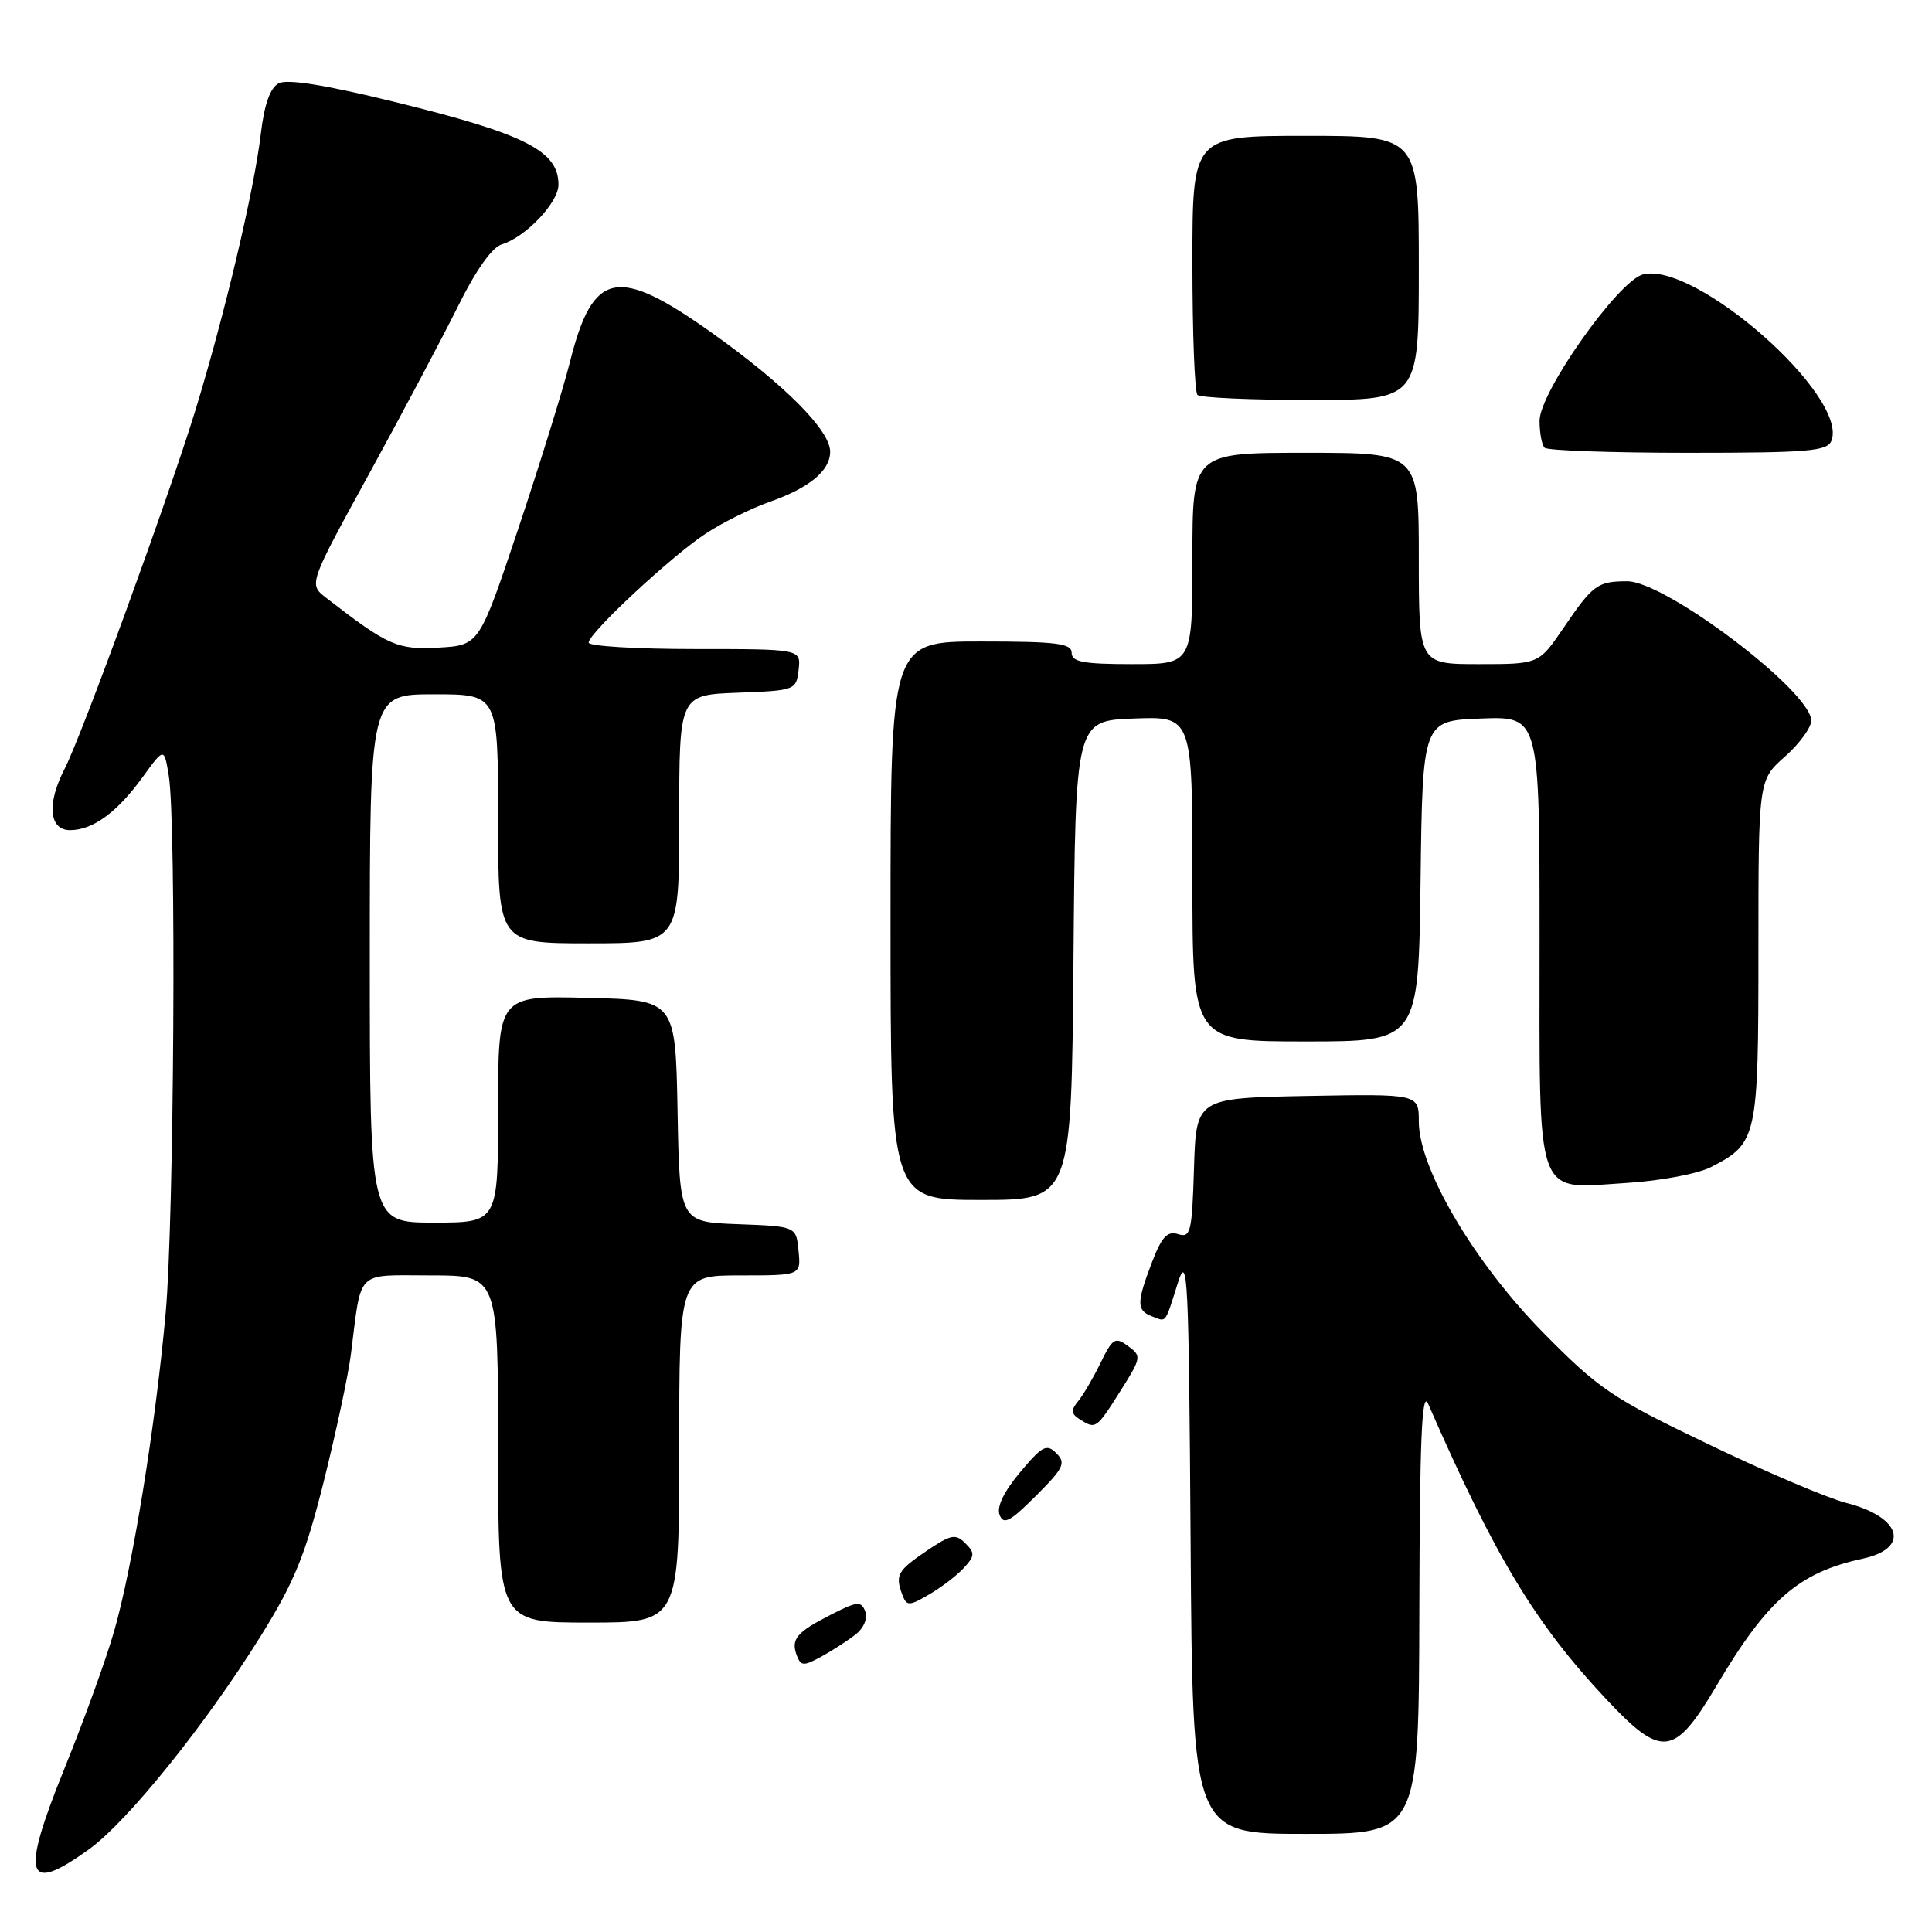 <?xml version="1.0" encoding="UTF-8" standalone="no"?>
<!DOCTYPE svg PUBLIC "-//W3C//DTD SVG 1.1//EN" "http://www.w3.org/Graphics/SVG/1.1/DTD/svg11.dtd" >
<svg xmlns="http://www.w3.org/2000/svg" xmlns:xlink="http://www.w3.org/1999/xlink" version="1.1" viewBox="0 0 256 256">
 <g >
 <path fill="currentColor"
d=" M 11.86 244.99 C 16.95 241.30 27.27 228.47 34.53 216.81 C 39.02 209.60 40.44 206.10 42.90 196.31 C 44.52 189.81 46.14 182.25 46.49 179.50 C 47.95 168.04 46.98 169.00 57.08 169.00 C 66.00 169.00 66.00 169.00 66.00 192.00 C 66.00 215.00 66.00 215.00 78.00 215.00 C 90.00 215.00 90.00 215.00 90.00 192.00 C 90.00 169.00 90.00 169.00 98.06 169.00 C 106.13 169.00 106.13 169.00 105.81 165.75 C 105.50 162.50 105.50 162.50 97.78 162.21 C 90.05 161.92 90.05 161.92 89.78 147.21 C 89.50 132.50 89.50 132.50 77.75 132.22 C 66.00 131.94 66.00 131.94 66.00 146.97 C 66.00 162.00 66.00 162.00 57.50 162.00 C 49.00 162.00 49.00 162.00 49.00 127.00 C 49.00 92.00 49.00 92.00 57.50 92.00 C 66.00 92.00 66.00 92.00 66.00 108.50 C 66.00 125.00 66.00 125.00 78.00 125.00 C 90.00 125.00 90.00 125.00 90.00 108.54 C 90.00 92.08 90.00 92.08 97.75 91.79 C 105.38 91.50 105.50 91.46 105.82 88.75 C 106.13 86.00 106.13 86.00 92.07 86.00 C 84.33 86.00 78.00 85.62 78.00 85.15 C 78.00 83.90 88.89 73.75 93.50 70.71 C 95.70 69.26 99.50 67.37 101.95 66.51 C 107.25 64.65 110.00 62.37 110.00 59.85 C 110.00 57.03 103.96 50.96 94.39 44.15 C 81.77 35.17 78.57 35.82 75.51 48.00 C 74.61 51.58 71.54 61.47 68.69 70.00 C 63.50 85.50 63.50 85.50 58.13 85.81 C 52.66 86.12 51.41 85.57 43.20 79.20 C 40.89 77.41 40.89 77.41 48.95 62.71 C 53.38 54.63 58.68 44.63 60.73 40.50 C 63.03 35.84 65.21 32.76 66.47 32.39 C 69.64 31.43 74.00 26.85 74.00 24.47 C 74.00 19.97 69.57 17.74 52.19 13.48 C 43.06 11.24 38.05 10.44 36.92 11.04 C 35.79 11.65 35.02 13.84 34.56 17.72 C 33.68 25.20 29.74 41.84 25.85 54.50 C 22.26 66.14 10.81 97.54 8.55 101.90 C 6.18 106.49 6.50 110.00 9.28 110.00 C 12.30 110.00 15.53 107.64 18.94 102.92 C 21.75 99.05 21.75 99.05 22.36 102.77 C 23.38 108.91 23.07 161.62 21.95 174.00 C 20.60 188.96 17.55 207.76 15.10 216.22 C 14.04 219.91 11.07 228.11 8.50 234.44 C 2.69 248.80 3.42 251.10 11.86 244.99 Z  M 188.07 213.25 C 188.12 190.82 188.40 184.12 189.23 186.00 C 198.14 206.38 203.43 215.14 212.88 225.20 C 220.22 233.01 221.86 232.80 227.47 223.33 C 234.22 211.94 238.35 208.36 246.82 206.53 C 253.19 205.15 251.93 200.98 244.59 199.13 C 242.20 198.52 234.00 195.04 226.37 191.37 C 213.58 185.24 211.88 184.08 204.50 176.60 C 195.34 167.29 188.00 154.85 188.00 148.60 C 188.00 144.95 188.00 144.95 173.25 145.22 C 158.50 145.50 158.50 145.50 158.21 154.81 C 157.95 163.28 157.76 164.06 156.11 163.53 C 154.68 163.08 153.94 163.87 152.64 167.26 C 150.59 172.64 150.59 173.63 152.64 174.42 C 154.60 175.17 154.31 175.55 156.07 170.00 C 157.37 165.90 157.52 168.99 157.76 204.25 C 158.02 243.00 158.02 243.00 173.01 243.00 C 188.00 243.00 188.00 243.00 188.07 213.25 Z  M 113.38 216.57 C 114.47 215.71 115.00 214.44 114.65 213.52 C 114.11 212.12 113.59 212.17 110.09 213.96 C 105.53 216.28 104.76 217.21 105.59 219.39 C 106.13 220.77 106.49 220.79 108.85 219.50 C 110.31 218.70 112.34 217.38 113.38 216.57 Z  M 127.75 207.72 C 129.17 206.16 129.19 205.76 127.90 204.48 C 126.62 203.19 125.99 203.32 122.72 205.54 C 118.88 208.15 118.58 208.73 119.60 211.41 C 120.15 212.83 120.51 212.81 123.17 211.24 C 124.80 210.29 126.86 208.70 127.75 207.72 Z  M 139.97 192.56 C 138.68 191.27 138.10 191.58 135.16 195.09 C 133.02 197.65 132.04 199.67 132.45 200.73 C 132.97 202.09 133.83 201.64 137.27 198.20 C 140.95 194.52 141.27 193.85 139.97 192.56 Z  M 148.43 184.36 C 151.25 179.90 151.29 179.68 149.47 178.36 C 147.76 177.10 147.43 177.31 145.83 180.59 C 144.86 182.58 143.52 184.87 142.85 185.68 C 141.88 186.85 141.92 187.34 143.06 188.06 C 145.20 189.41 145.26 189.37 148.43 184.36 Z  M 142.24 127.25 C 142.50 95.50 142.50 95.50 150.25 95.21 C 158.00 94.92 158.00 94.92 158.00 116.46 C 158.00 138.00 158.00 138.00 172.98 138.00 C 187.96 138.00 187.96 138.00 188.23 116.75 C 188.50 95.50 188.50 95.50 196.25 95.21 C 204.00 94.92 204.00 94.92 204.00 124.39 C 204.00 159.63 203.25 157.52 215.51 156.75 C 220.06 156.47 225.00 155.53 226.75 154.63 C 232.86 151.47 233.00 150.81 233.00 125.96 C 233.00 103.37 233.00 103.37 236.50 100.27 C 238.42 98.57 240.00 96.41 240.00 95.49 C 240.00 91.62 220.66 76.99 215.59 77.02 C 211.67 77.03 211.06 77.48 207.14 83.25 C 203.90 88.00 203.90 88.00 195.95 88.00 C 188.00 88.00 188.00 88.00 188.00 74.00 C 188.00 60.00 188.00 60.00 173.00 60.00 C 158.00 60.00 158.00 60.00 158.00 74.00 C 158.00 88.00 158.00 88.00 150.00 88.00 C 143.56 88.00 142.00 87.71 142.00 86.50 C 142.00 85.25 140.00 85.00 130.00 85.00 C 118.00 85.00 118.00 85.00 118.00 122.00 C 118.00 159.00 118.00 159.00 129.99 159.00 C 141.97 159.00 141.97 159.00 142.24 127.25 Z  M 242.68 58.39 C 244.94 52.50 224.66 34.61 217.71 36.36 C 214.45 37.18 204.00 51.96 204.00 55.76 C 204.00 57.36 204.30 58.97 204.67 59.33 C 205.03 59.70 213.60 60.00 223.70 60.00 C 239.66 60.00 242.14 59.79 242.68 58.39 Z  M 188.00 35.50 C 188.00 18.00 188.00 18.00 173.00 18.00 C 158.00 18.00 158.00 18.00 158.00 34.83 C 158.00 44.09 158.30 51.97 158.67 52.33 C 159.03 52.70 165.78 53.00 173.67 53.00 C 188.00 53.00 188.00 53.00 188.00 35.50 Z "/>
</g>
</svg>